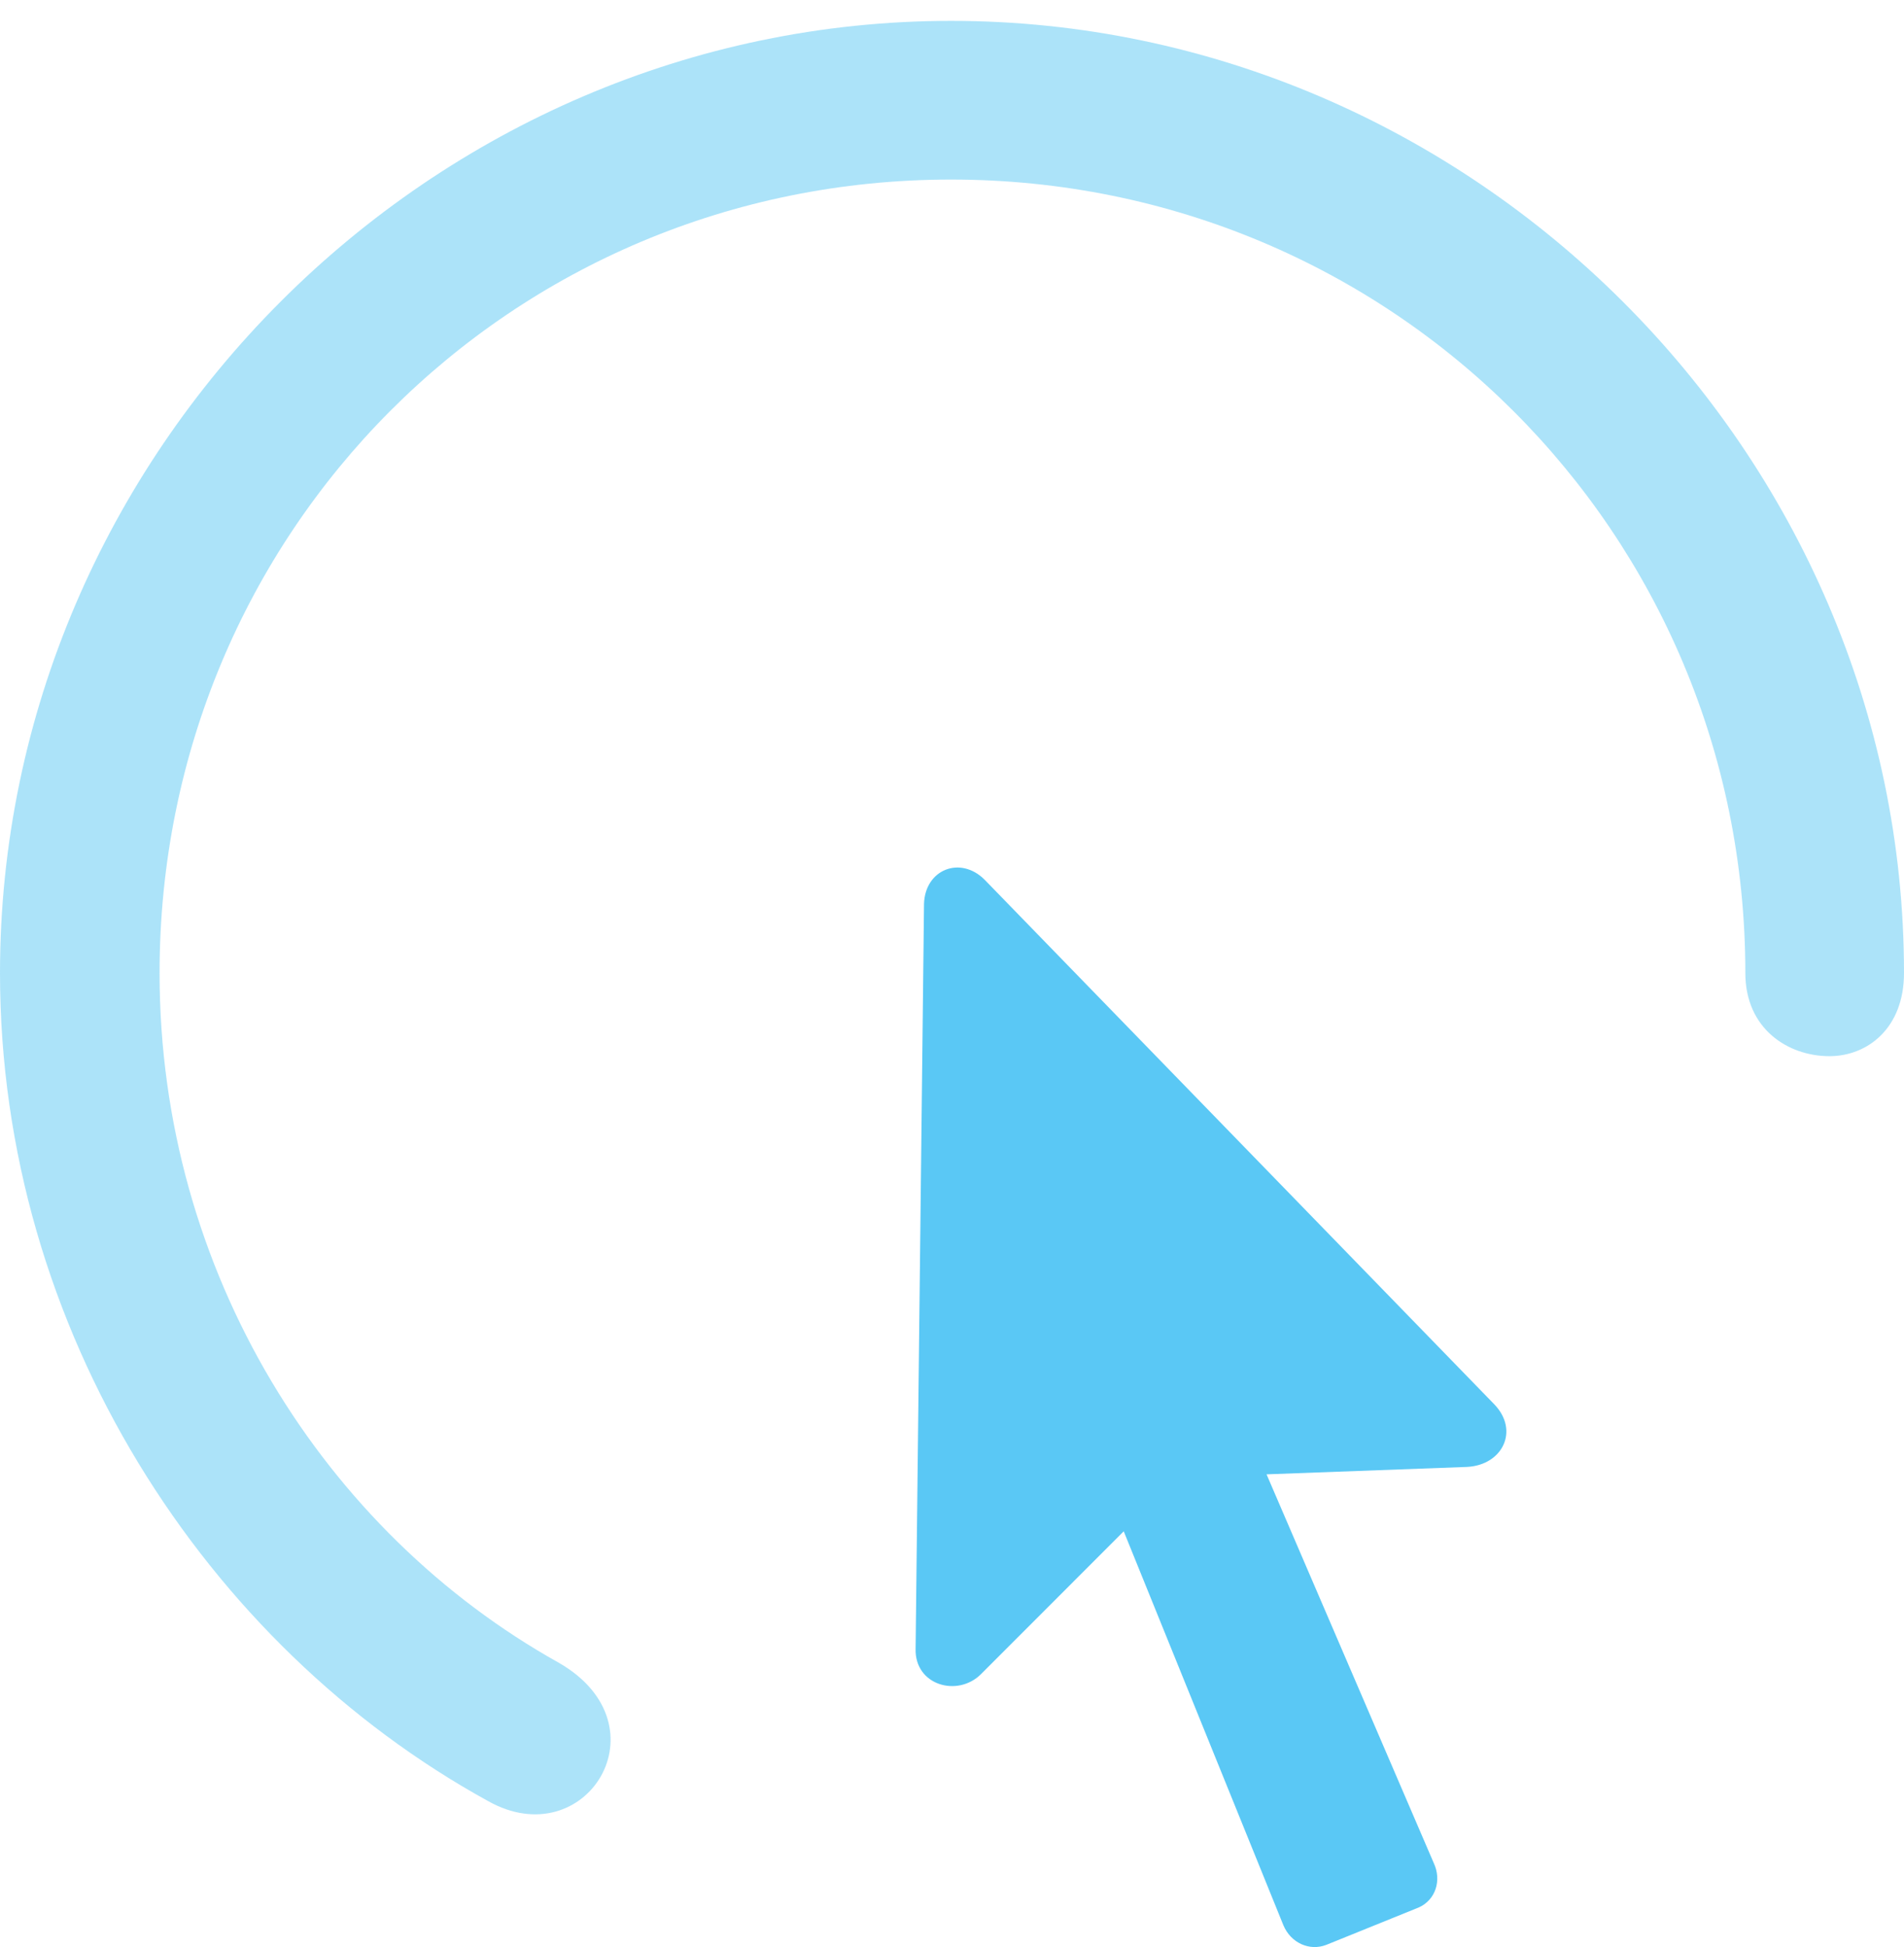 <?xml version="1.0" encoding="UTF-8"?>
<!--Generator: Apple Native CoreSVG 175.5-->
<!DOCTYPE svg
PUBLIC "-//W3C//DTD SVG 1.1//EN"
       "http://www.w3.org/Graphics/SVG/1.1/DTD/svg11.dtd">
<svg version="1.1" xmlns="http://www.w3.org/2000/svg" xmlns:xlink="http://www.w3.org/1999/xlink" width="24.902" height="25.46">
 <g>
  <rect height="25.46" opacity="0" width="24.902" x="0" y="0"/>
  <path d="M0 12.724C0 17.399 2.698 21.525 6.384 23.552C7.666 24.272 8.728 22.563 7.312 21.745C4.248 20.036 2.087 16.643 2.087 12.724C2.087 6.962 6.677 2.348 12.439 2.348C18.201 2.348 22.827 6.962 22.827 12.724C22.827 13.457 23.389 13.811 23.926 13.811C24.426 13.811 24.902 13.444 24.902 12.724C24.902 5.913 19.25 0.273 12.439 0.273C5.64 0.273 0 5.913 0 12.724Z" fill="#5ac8f5" fill-opacity="0.5"/>
  <path d="M11.975 21.562C11.963 22.038 12.524 22.197 12.83 21.892L14.697 20.024L16.785 25.175C16.882 25.407 17.127 25.517 17.346 25.432L18.555 24.943C18.774 24.846 18.86 24.589 18.75 24.358L16.565 19.279L19.189 19.182C19.653 19.157 19.873 18.706 19.544 18.364L12.878 11.504C12.561 11.186 12.097 11.369 12.085 11.821Z" fill="#5ac8f5"/>
 </g>
</svg>
